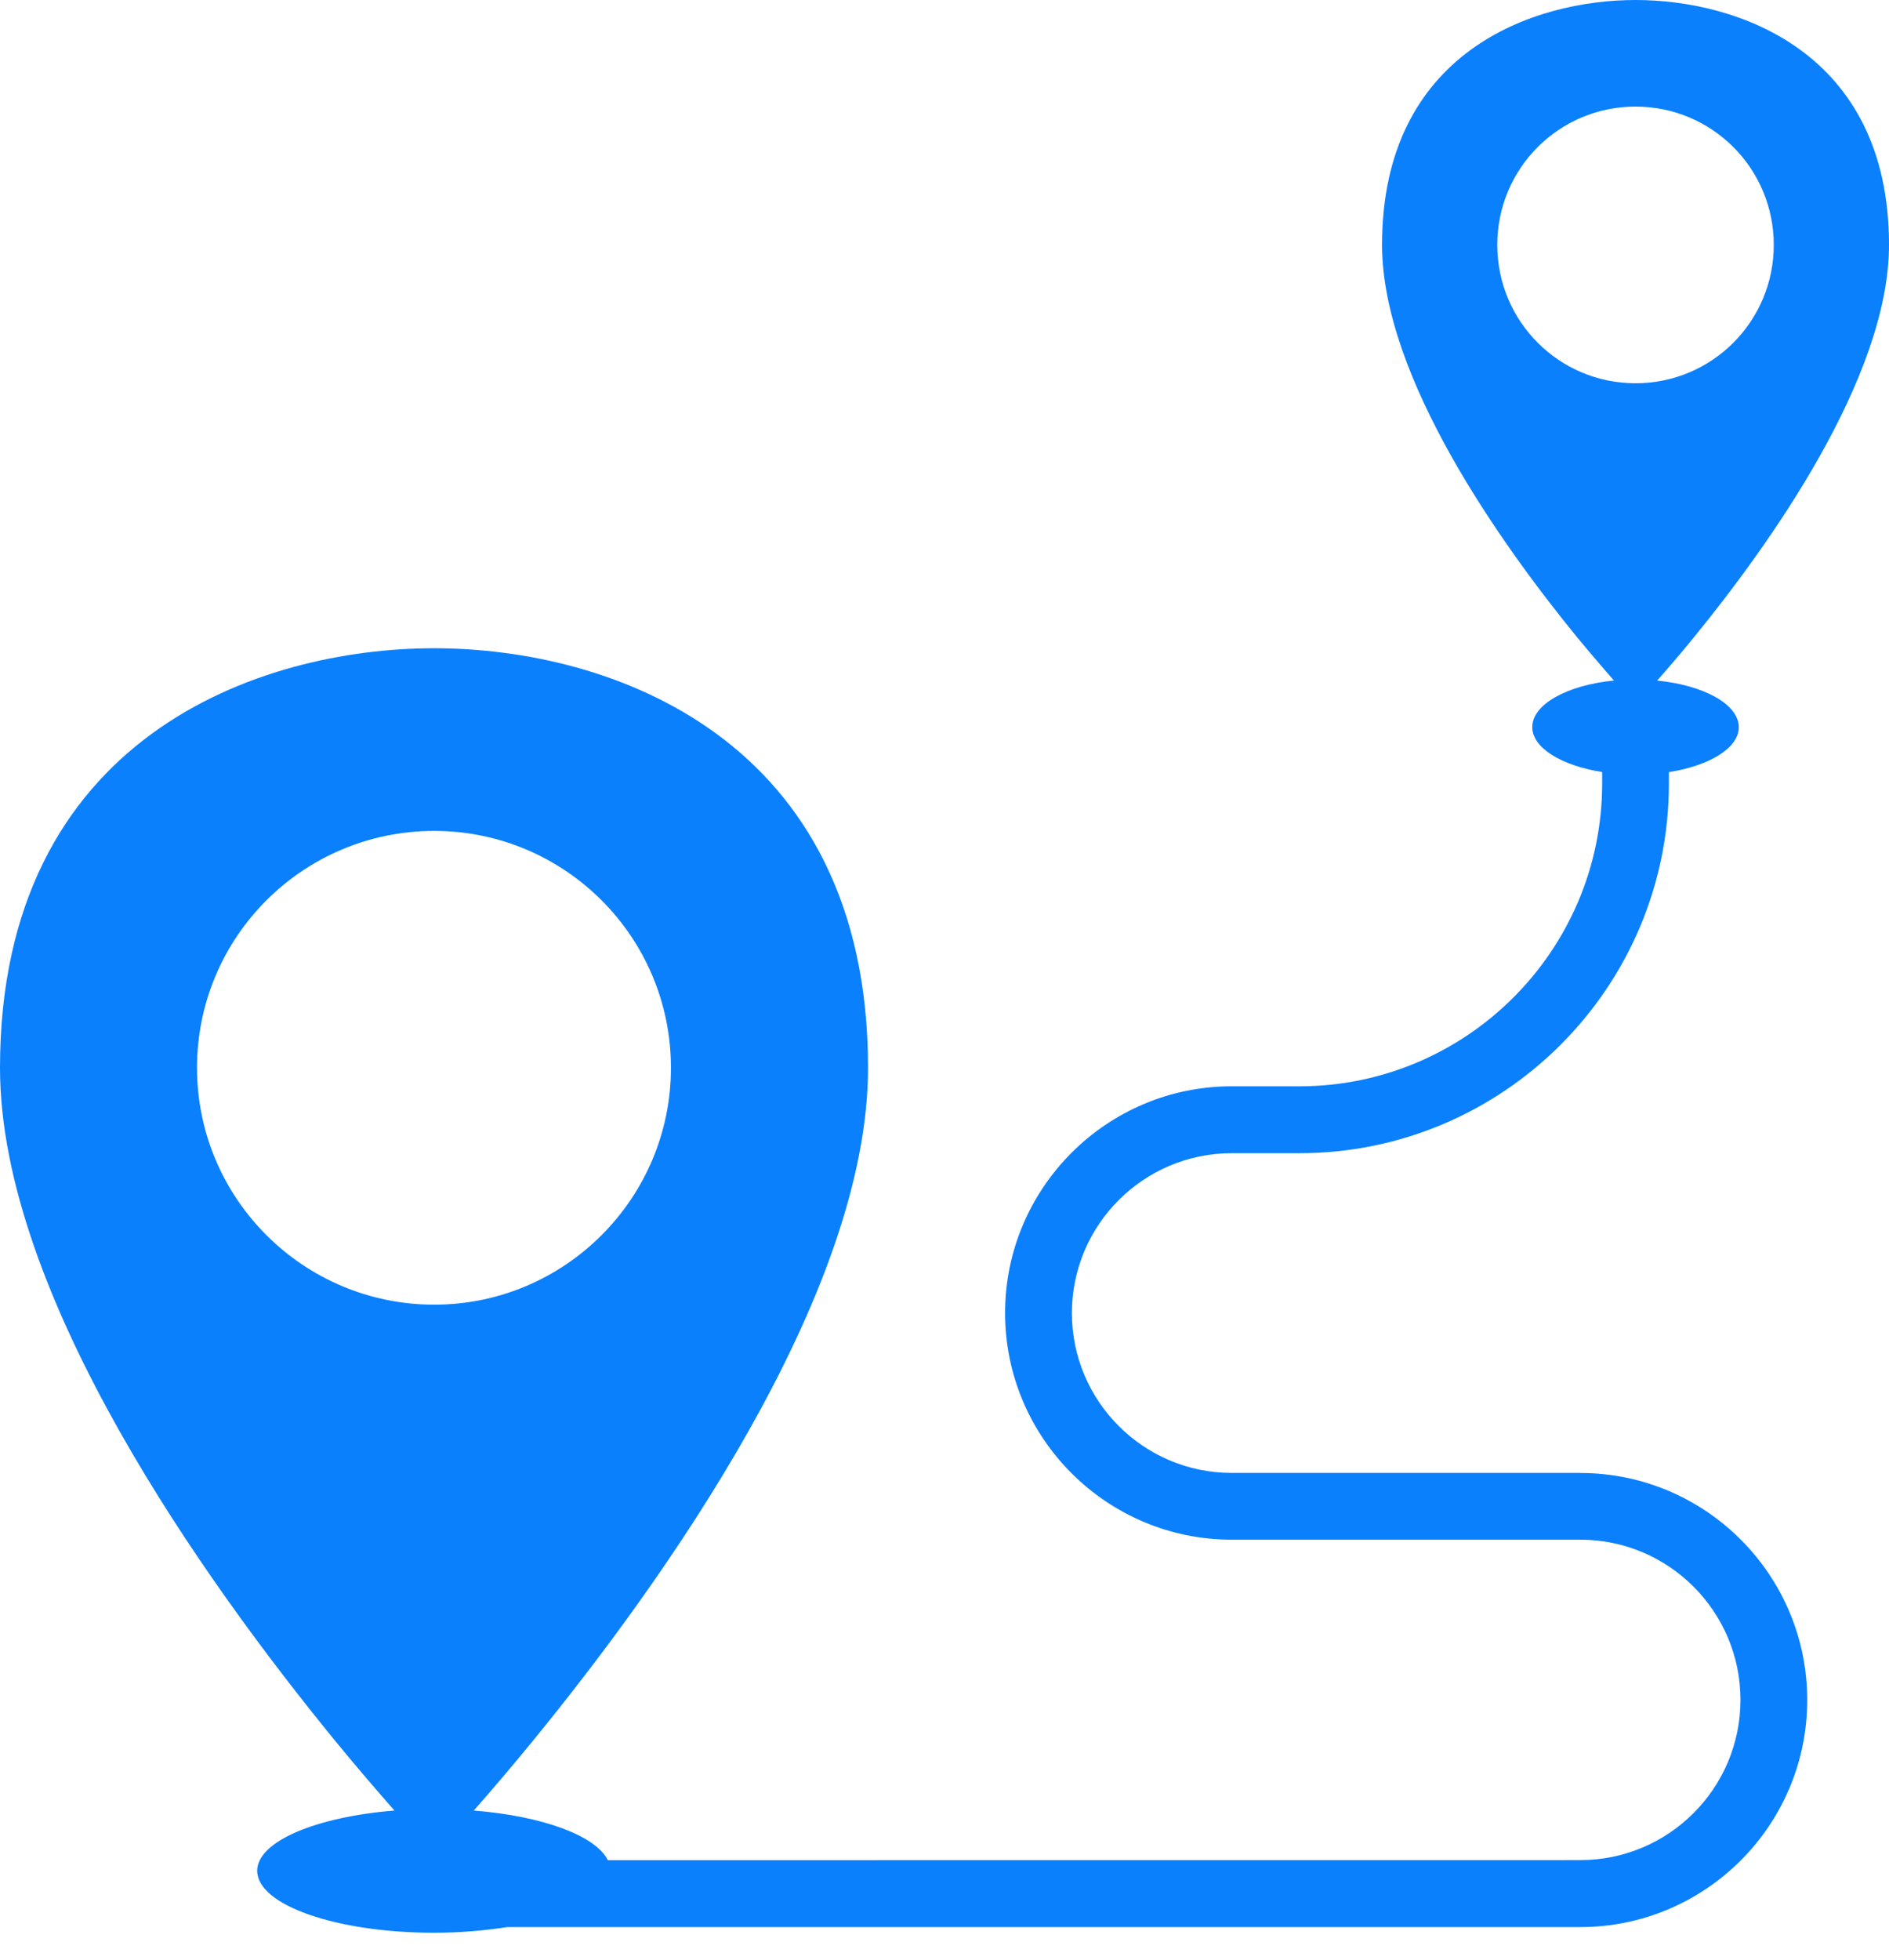 <svg width="27" height="28" viewBox="0 0 27 28" fill="none" xmlns="http://www.w3.org/2000/svg">
<path d="M22.588 21.045H17.605C16.345 21.045 15.321 20.02 15.321 18.761C15.321 17.501 16.345 16.477 17.605 16.477H18.573C21.485 16.477 23.854 14.108 23.854 11.196V11.032C24.434 10.94 24.853 10.689 24.853 10.39C24.853 10.063 24.353 9.79 23.686 9.724C23.827 9.564 24.007 9.357 24.212 9.105C25.281 7.796 27 5.399 27 3.499C27 0.74 24.837 0 23.377 0C21.916 0 19.754 0.74 19.754 3.499C19.754 5.399 21.472 7.795 22.541 9.104C22.749 9.355 22.928 9.564 23.069 9.723C22.402 9.789 21.901 10.062 21.901 10.389C21.901 10.687 22.32 10.939 22.9 11.031V11.195C22.9 13.58 20.959 15.521 18.573 15.521H17.605C15.82 15.521 14.366 16.974 14.366 18.76C14.366 20.547 15.82 21.999 17.605 21.999H22.588C23.851 21.999 24.877 23.025 24.877 24.288C24.877 25.551 23.851 26.577 22.588 26.577L8.688 26.578C8.514 26.227 7.755 25.948 6.772 25.869C7.007 25.602 7.3 25.261 7.633 24.853C9.466 22.609 12.407 18.508 12.407 15.257C12.407 10.531 8.707 9.262 6.206 9.262C3.704 9.262 0 10.531 0 15.257C0 18.509 2.941 22.609 4.774 24.853C5.108 25.261 5.403 25.602 5.638 25.869C4.516 25.96 3.676 26.31 3.676 26.73C3.676 27.219 4.807 27.615 6.204 27.615C6.578 27.615 6.93 27.584 7.25 27.534H22.587C24.376 27.534 25.831 26.079 25.831 24.291C25.832 22.502 24.377 21.046 22.588 21.046L22.588 21.045ZM21.401 3.499C21.401 2.406 22.284 1.523 23.377 1.523C24.47 1.523 25.353 2.406 25.353 3.499C25.353 4.592 24.47 5.476 23.377 5.476C22.284 5.476 21.401 4.592 21.401 3.499ZM2.816 15.257C2.816 13.386 4.334 11.872 6.206 11.872C8.072 11.872 9.59 13.386 9.59 15.257C9.59 17.123 8.072 18.641 6.206 18.641C4.334 18.641 2.816 17.123 2.816 15.257Z" fill="#0A80FD"/>
</svg>
